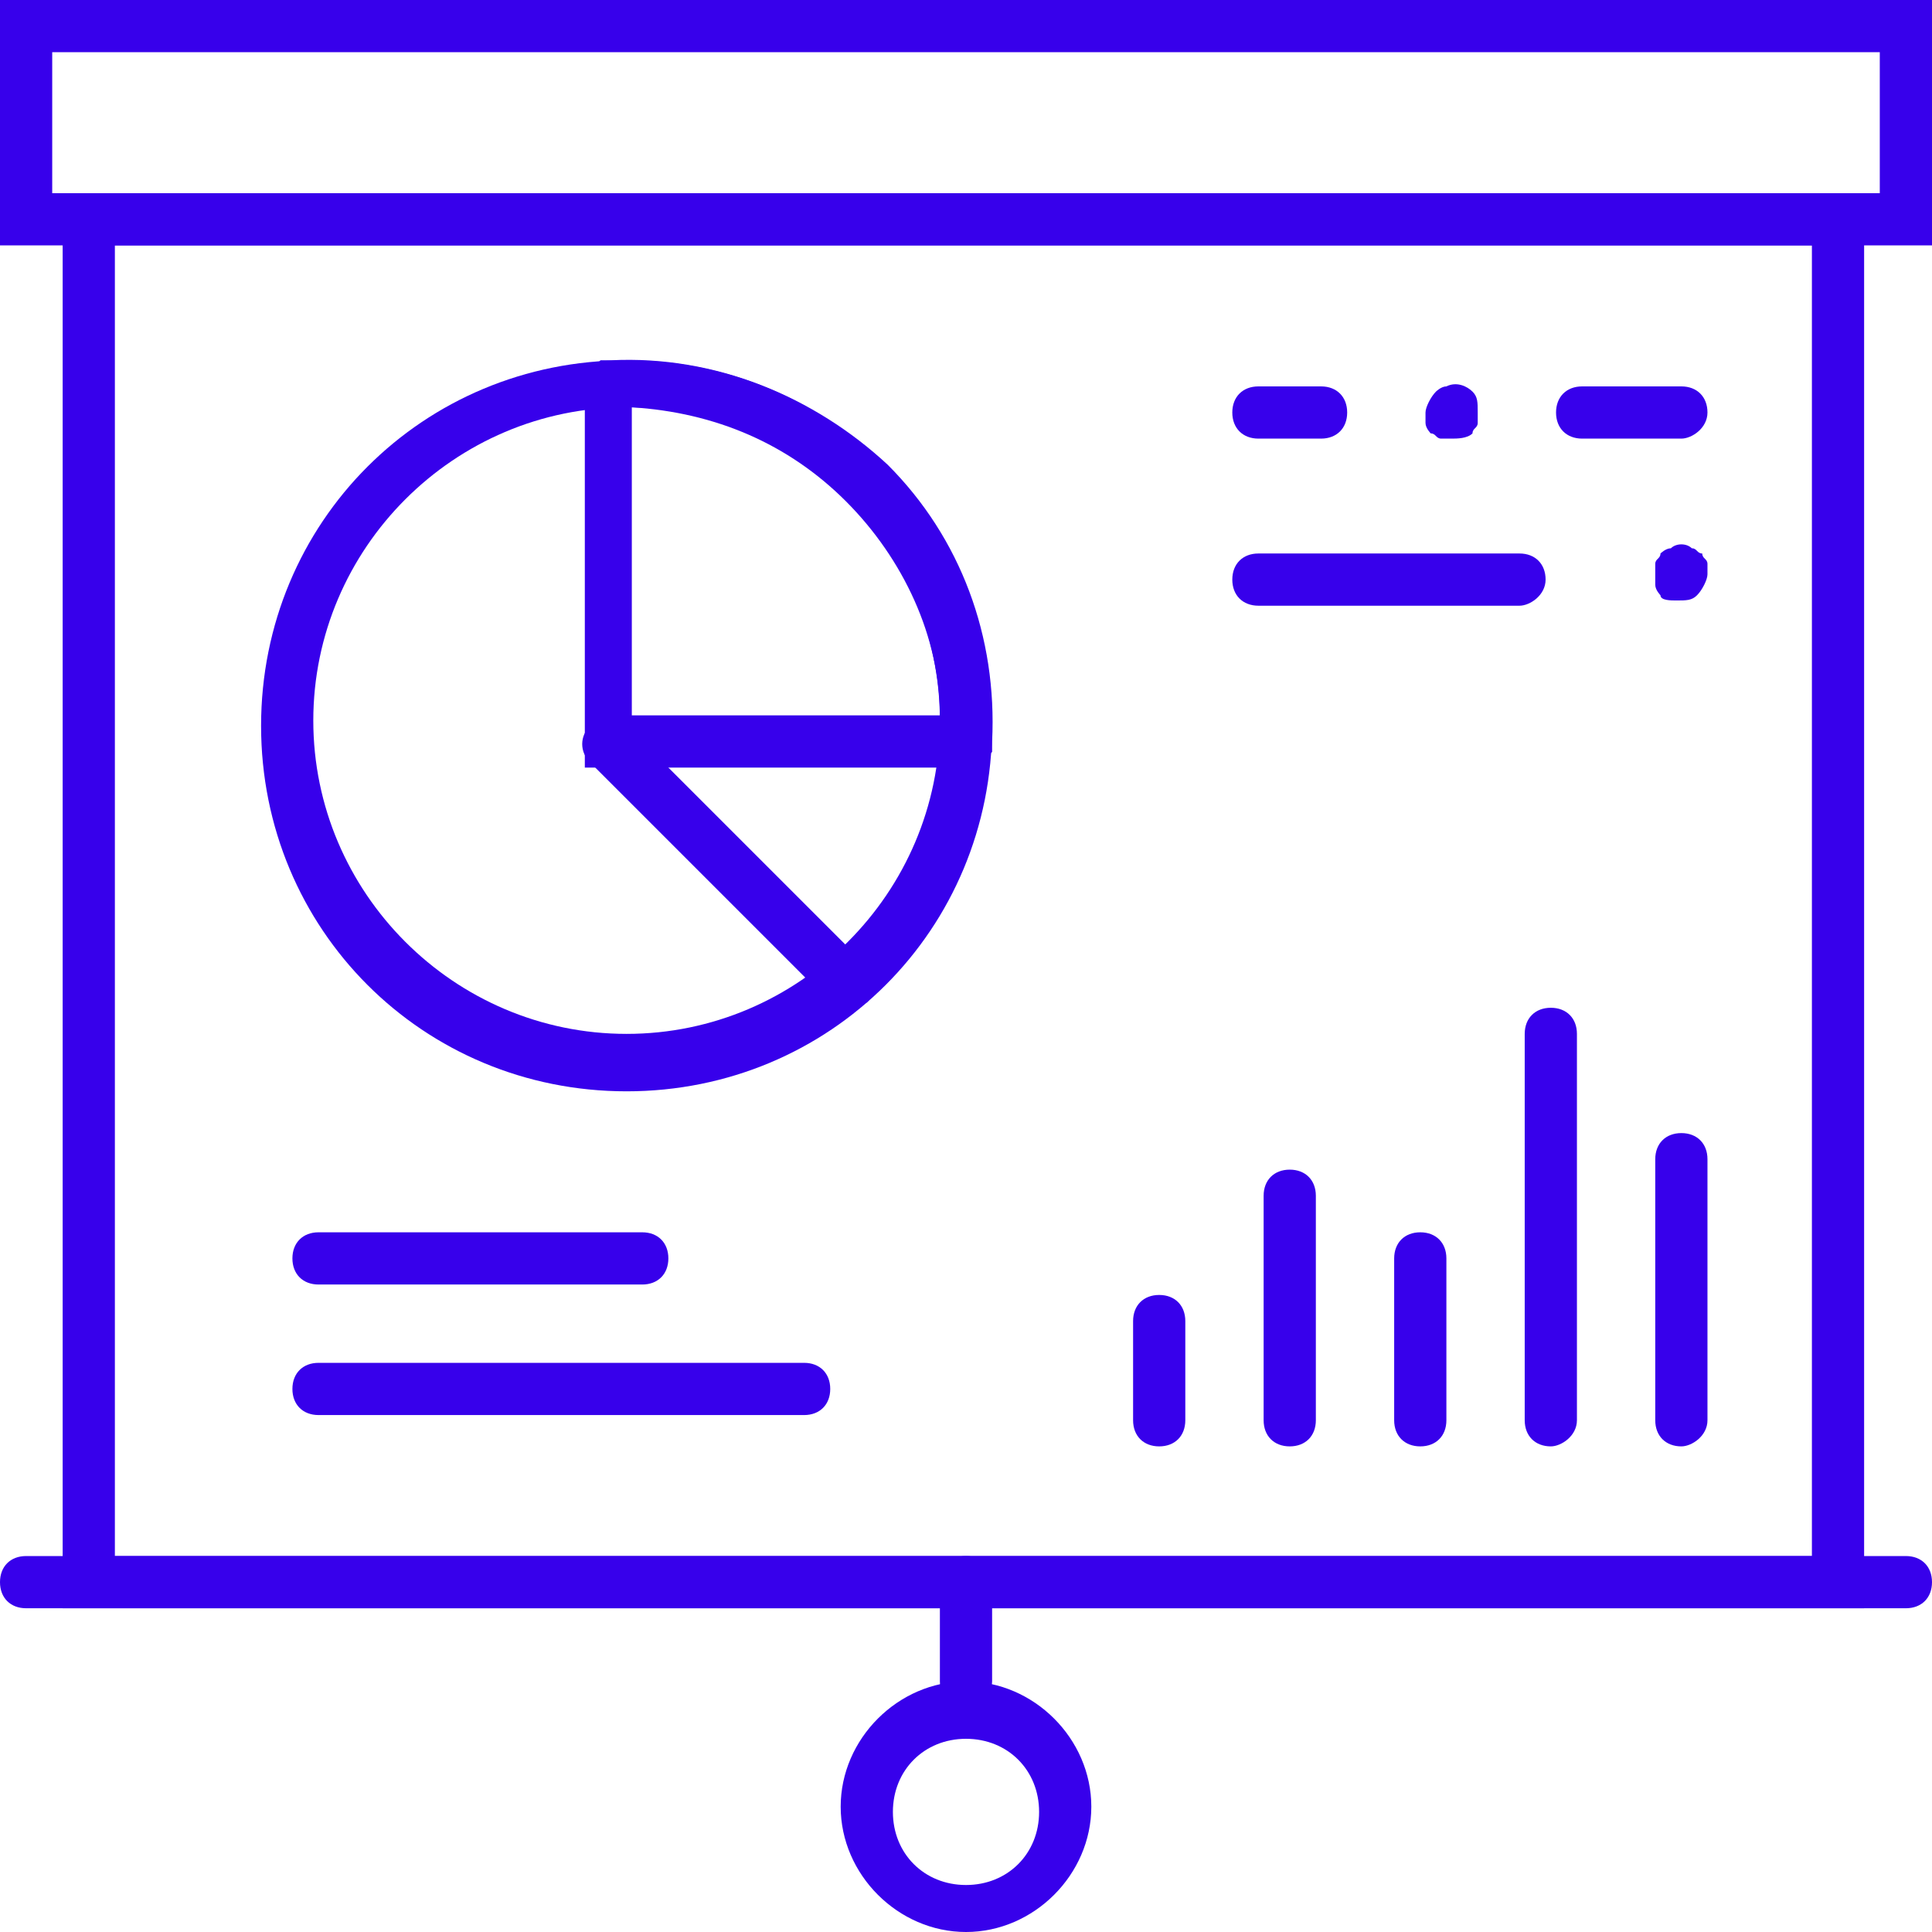 <?xml version="1.0" encoding="utf-8"?>
<!-- Generator: Adobe Illustrator 20.0.0, SVG Export Plug-In . SVG Version: 6.00 Build 0)  -->
<svg version="1.1" id="Calque_1" xmlns="http://www.w3.org/2000/svg" xmlns:xlink="http://www.w3.org/1999/xlink" x="0px" y="0px"
	 viewBox="0 0 37 37" style="enable-background:new 0 0 37 37;" xml:space="preserve">
<style type="text/css">
	.st0{fill:#3700EB;}
</style>
<g>
	<g>
		<path class="st0" d="M37,4.7H0V0h37V4.7z M1,3.7h35V1H1V3.7z"/>
	</g>
	<g>
		<path class="st0" d="M36.5,30.8h-36c-0.3,0-0.5-0.2-0.5-0.5s0.2-0.5,0.5-0.5h36c0.3,0,0.5,0.2,0.5,0.5S36.8,30.8,36.5,30.8z"/>
	</g>
	<g>
		<path class="st0" d="M18.5,32.7c-0.3,0-0.5-0.2-0.5-0.5v-1.9c0-0.3,0.2-0.5,0.5-0.5S19,30,19,30.3v1.9
			C19,32.4,18.8,32.7,18.5,32.7z"/>
	</g>
	<g>
		<path class="st0" d="M18.5,37c-1.3,0-2.4-1.1-2.4-2.4s1.1-2.4,2.4-2.4s2.4,1.1,2.4,2.4S19.8,37,18.5,37z M18.5,33.3
			c-0.8,0-1.4,0.6-1.4,1.4s0.6,1.4,1.4,1.4s1.4-0.6,1.4-1.4S19.3,33.3,18.5,33.3z"/>
	</g>
	<g>
		<path class="st0" d="M35.8,30.8H1.2V3.7h34.5V30.8z M2.2,29.8h32.5V4.7H2.2V29.8z"/>
	</g>
	<g>
		<path class="st0" d="M22.2,27.7c-0.3,0-0.5-0.2-0.5-0.5v-1.9c0-0.3,0.2-0.5,0.5-0.5s0.5,0.2,0.5,0.5v1.9
			C22.7,27.5,22.5,27.7,22.2,27.7z"/>
	</g>
	<g>
		<path class="st0" d="M24.7,27.7c-0.3,0-0.5-0.2-0.5-0.5v-4.3c0-0.3,0.2-0.5,0.5-0.5s0.5,0.2,0.5,0.5v4.3
			C25.2,27.5,25,27.7,24.7,27.7z"/>
	</g>
	<g>
		<path class="st0" d="M27.2,27.7c-0.3,0-0.5-0.2-0.5-0.5v-3.1c0-0.3,0.2-0.5,0.5-0.5s0.5,0.2,0.5,0.5v3.1
			C27.7,27.5,27.5,27.7,27.2,27.7z"/>
	</g>
	<g>
		<path class="st0" d="M29.7,27.7c-0.3,0-0.5-0.2-0.5-0.5v-7.4c0-0.3,0.2-0.5,0.5-0.5s0.5,0.2,0.5,0.5v7.4
			C30.2,27.5,29.9,27.7,29.7,27.7z"/>
	</g>
	<g>
		<path class="st0" d="M32.2,27.7c-0.3,0-0.5-0.2-0.5-0.5v-5c0-0.3,0.2-0.5,0.5-0.5s0.5,0.2,0.5,0.5v5
			C32.7,27.5,32.4,27.7,32.2,27.7z"/>
	</g>
	<g>
		<path class="st0" d="M12.3,24.6H6.1c-0.3,0-0.5-0.2-0.5-0.5s0.2-0.5,0.5-0.5h6.2c0.3,0,0.5,0.2,0.5,0.5S12.6,24.6,12.3,24.6z"/>
	</g>
	<g>
		<path class="st0" d="M15.4,27.1H6.1c-0.3,0-0.5-0.2-0.5-0.5s0.2-0.5,0.5-0.5h9.3c0.3,0,0.5,0.2,0.5,0.5S15.7,27.1,15.4,27.1z"/>
	</g>
	<g>
		<path class="st0" d="M12,20.9c-3.9,0-7-3.1-7-7s3.1-7,7-7c3.9,0,7,3.1,7,7S15.9,20.9,12,20.9z M12,7.8c-3.3,0-6,2.7-6,6s2.7,6,6,6
			s6-2.7,6-6S15.3,7.8,12,7.8z"/>
	</g>
	<g>
		<path class="st0" d="M18.5,14.7h-7.3l0-0.5v-7l0.3-0.3l0.2,0c2-0.1,3.9,0.7,5.3,2c1.4,1.4,2.1,3.3,2,5.3l0,0.2l-0.3,0.3L18.5,14.7
			z M12.2,13.7H18c0-1.5-0.7-3-1.8-4.1s-2.5-1.7-4.1-1.8V13.7z"/>
	</g>
	<g>
		<path class="st0" d="M16.3,19.3c-0.1,0-0.3,0-0.4-0.1l-4.6-4.6c-0.2-0.2-0.2-0.5,0-0.7s0.5-0.2,0.7,0l4.6,4.6
			c0.2,0.2,0.2,0.5,0,0.7C16.5,19.2,16.4,19.3,16.3,19.3z"/>
	</g>
	<g>
		<path class="st0" d="M29.1,11.6h-5c-0.3,0-0.5-0.2-0.5-0.5s0.2-0.5,0.5-0.5h5c0.3,0,0.5,0.2,0.5,0.5S29.3,11.6,29.1,11.6z"/>
	</g>
	<g>
		<path class="st0" d="M32.1,11.5c-0.1,0-0.3,0-0.3-0.1c0,0-0.1-0.1-0.1-0.2c0-0.1,0-0.1,0-0.2c0-0.1,0-0.1,0-0.2
			c0-0.1,0.1-0.1,0.1-0.2c0,0,0.1-0.1,0.2-0.1c0.1-0.1,0.3-0.1,0.4,0c0.1,0,0.1,0.1,0.2,0.1c0,0.1,0.1,0.1,0.1,0.2
			c0,0.1,0,0.1,0,0.2c0,0.1-0.1,0.3-0.2,0.4C32.4,11.5,32.3,11.5,32.1,11.5z"/>
	</g>
	<g>
		<path class="st0" d="M32.2,8.4h-1.9c-0.3,0-0.5-0.2-0.5-0.5s0.2-0.5,0.5-0.5h1.9c0.3,0,0.5,0.2,0.5,0.5S32.4,8.4,32.2,8.4z"/>
	</g>
	<g>
		<path class="st0" d="M25.3,8.4h-1.2c-0.3,0-0.5-0.2-0.5-0.5s0.2-0.5,0.5-0.5h1.2c0.3,0,0.5,0.2,0.5,0.5S25.6,8.4,25.3,8.4z"/>
	</g>
	<g>
		<path class="st0" d="M27.8,8.4c-0.1,0-0.1,0-0.2,0c-0.1,0-0.1-0.1-0.2-0.1c0,0-0.1-0.1-0.1-0.2c0-0.1,0-0.1,0-0.2
			c0-0.1,0.1-0.3,0.2-0.4c0,0,0.1-0.1,0.2-0.1c0.2-0.1,0.4,0,0.5,0.1c0.1,0.1,0.1,0.2,0.1,0.4c0,0.1,0,0.1,0,0.2
			c0,0.1-0.1,0.1-0.1,0.2C28.1,8.4,27.9,8.4,27.8,8.4z"/>
	</g>
</g>
</svg>
